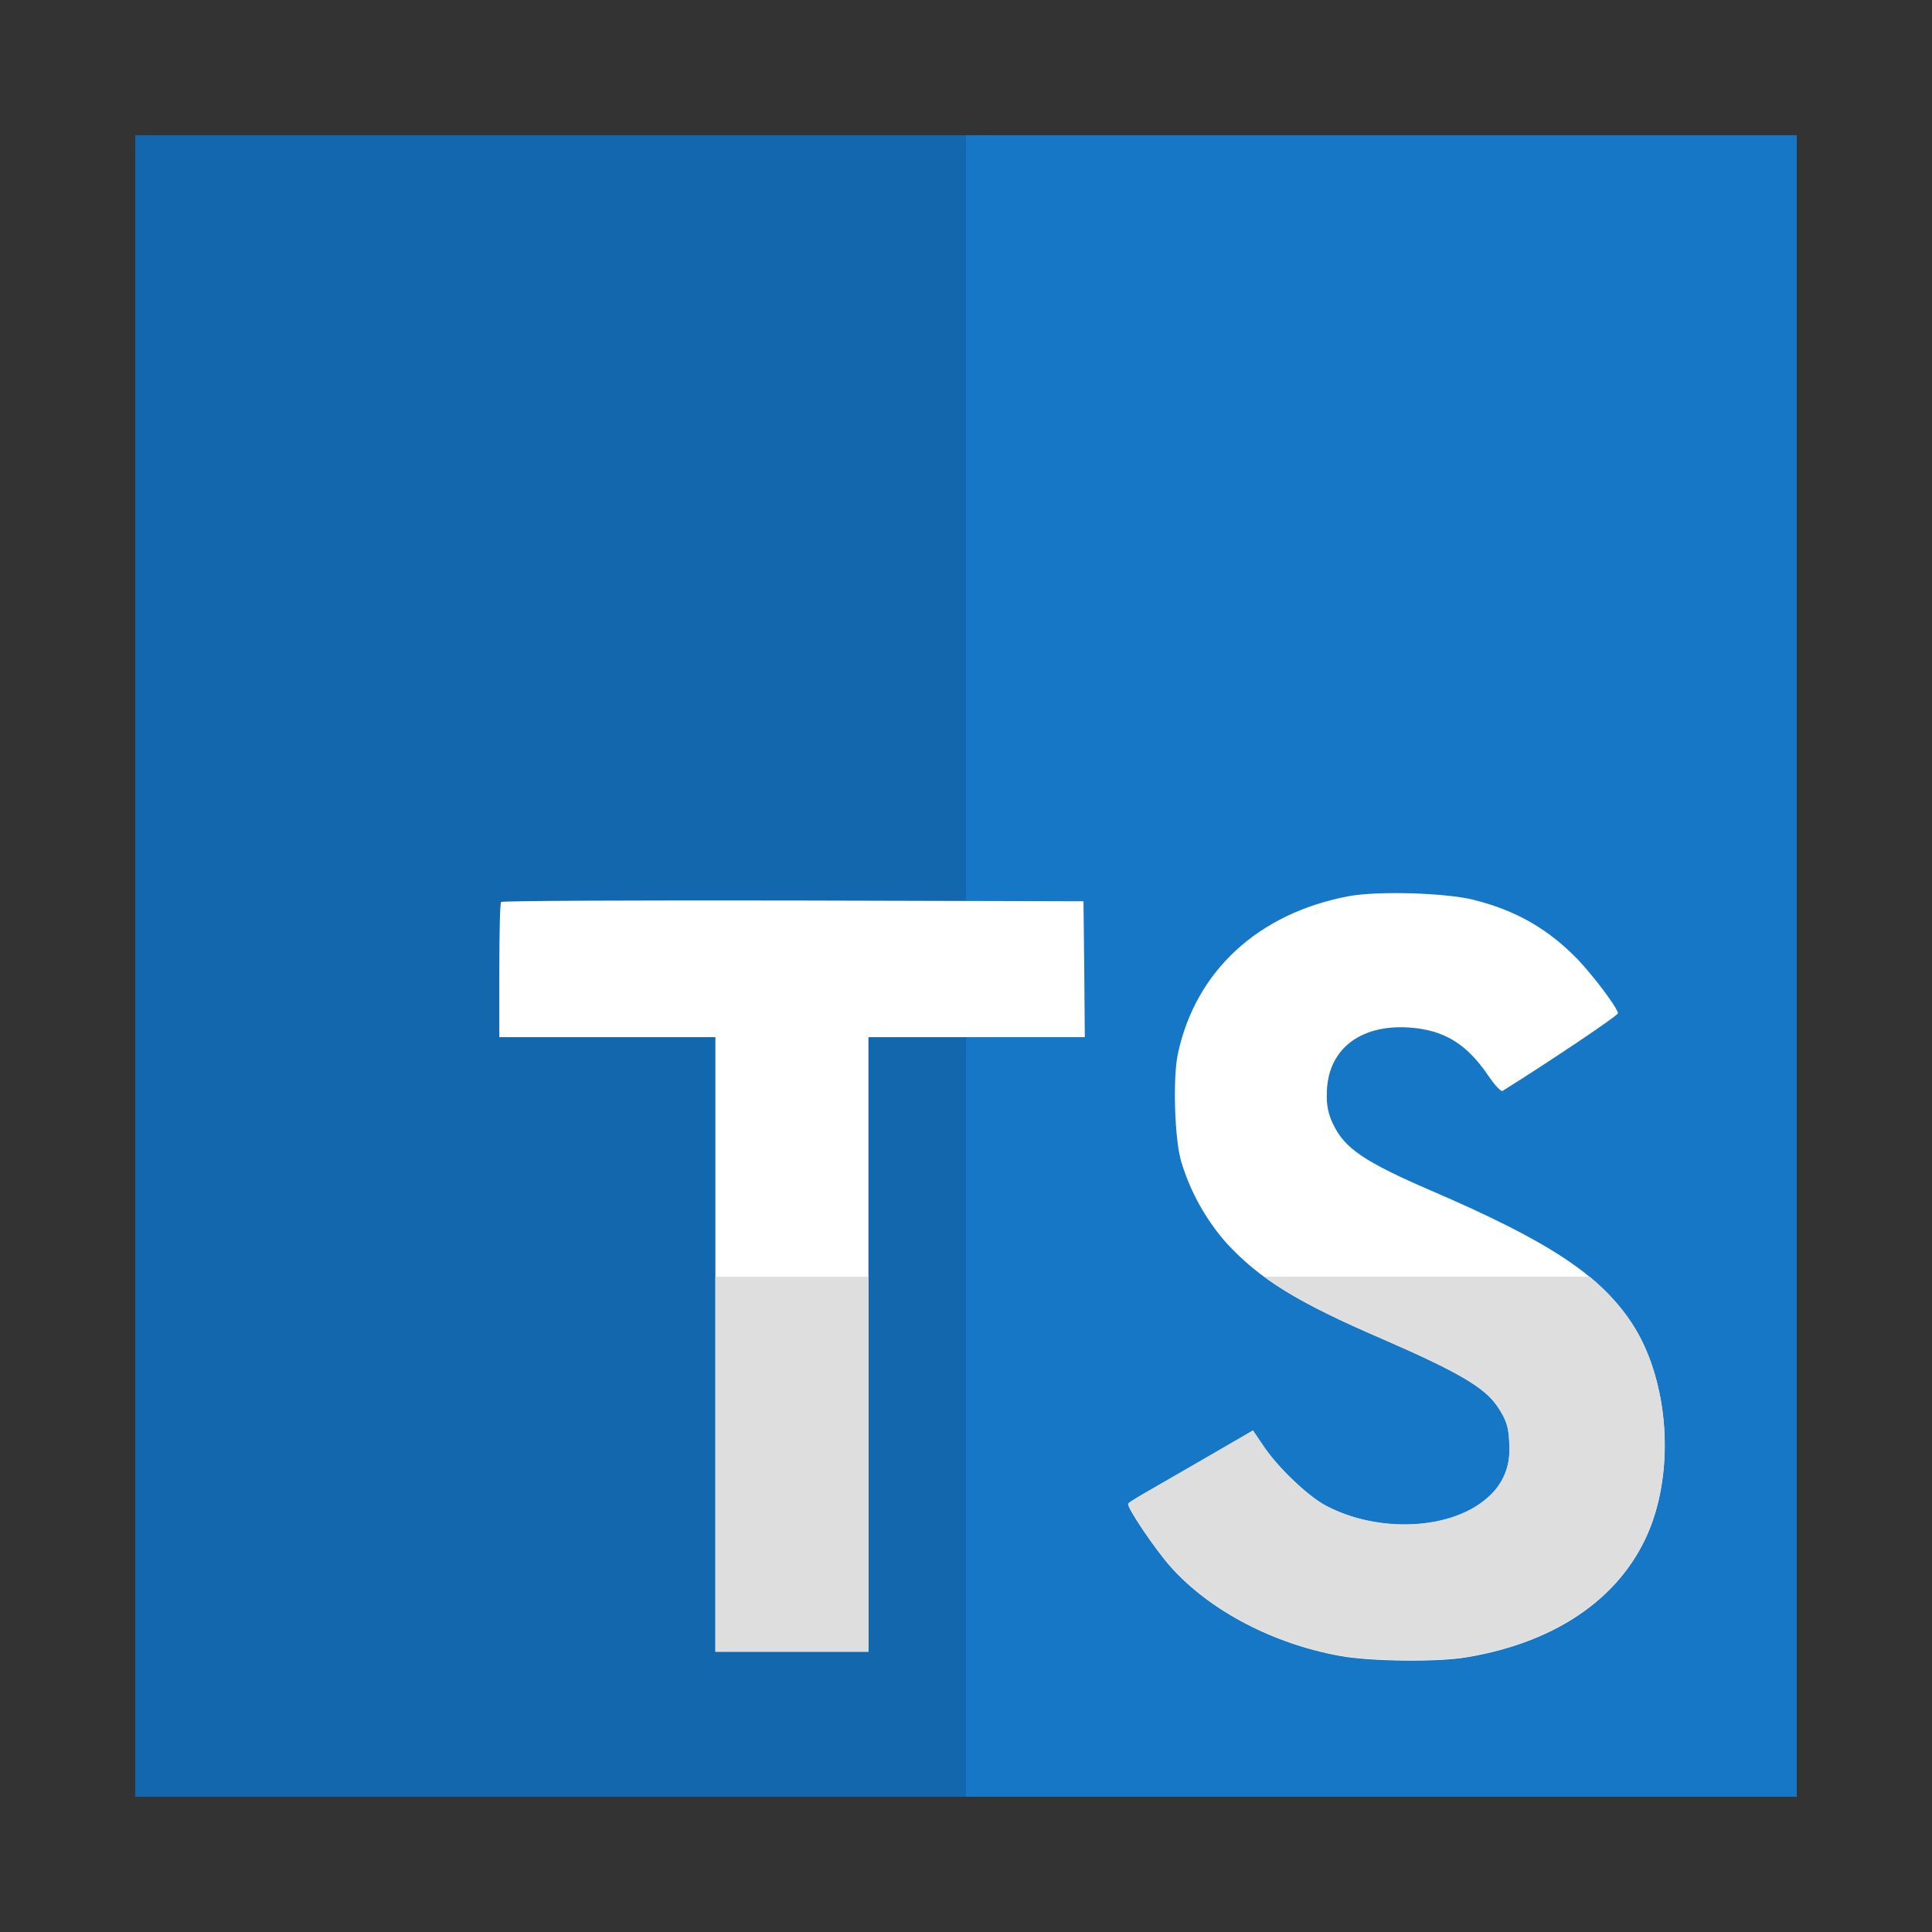 <?xml version="1.0" encoding="UTF-8" standalone="no" ?>
<!DOCTYPE svg PUBLIC "-//W3C//DTD SVG 1.1//EN" "http://www.w3.org/Graphics/SVG/1.1/DTD/svg11.dtd">
<svg xmlns="http://www.w3.org/2000/svg" xmlns:xlink="http://www.w3.org/1999/xlink" version="1.1" width="500" height="500" viewBox="0 0 500 500" xml:space="preserve">
<rect x="0" y="0" width="500" height="500" fill="#333333" stroke="none"/>
<desc>Created with Fabric.js 5.3.0</desc>
<defs>
</defs>
<g transform="matrix(17.917 0 0 17.917 250 250)" id="7nA84JofV7o0JNQMkXqE5"  >
<g style=""   >
		<g transform="matrix(1 0 0 1 0 0)" id="LdZyu14yi5xF2SytVcKLy"  >
<path style="stroke: none; stroke-width: 1; stroke-dasharray: none; stroke-linecap: butt; stroke-dashoffset: 0; stroke-linejoin: miter; stroke-miterlimit: 4; fill: rgb(22,119,199); fill-rule: nonzero; opacity: 1;"  transform=" translate(-12, -12)" d="M 0 12 L 0 24 L 24 24 L 24 0 L 0 0 z" stroke-linecap="round" />
</g>
		<g transform="matrix(1 0 0 1 -6 0)" id="W_5Tmn44wXbao5l59ch7B"  >
<path style="stroke: none; stroke-width: 1; stroke-dasharray: none; stroke-linecap: butt; stroke-dashoffset: 0; stroke-linejoin: miter; stroke-miterlimit: 4; fill: rgb(19,104,173); fill-rule: nonzero; opacity: 1;"  transform=" translate(-6, -12)" d="M 12 0 L 0 0 L 0 24 L 12 24 z" stroke-linecap="round" />
</g>
		<g transform="matrix(1 0 0 1 1.676 4.49)" id="qPl3cho-Al2ZkRP_DEU3J"  >
<path style="stroke: none; stroke-width: 1; stroke-dasharray: none; stroke-linecap: butt; stroke-dashoffset: 0; stroke-linejoin: miter; stroke-miterlimit: 4; fill: rgb(255,255,255); fill-rule: nonzero; opacity: 1;"  transform=" translate(-13.676, -16.49)" d="M 14.563 19.626 C 14.671 19.564 15.074 19.332 15.455 19.111 L 16.145 18.711 L 16.29 18.925 C 16.493 19.233 16.933 19.656 17.2 19.798 C 17.966 20.202 19.017 20.146 19.535 19.68 C 19.728 19.516 19.849 19.274 19.849 19.005 L 19.848 18.958 L 19.848 18.96 C 19.848 18.682 19.813 18.56 19.668 18.351 C 19.482 18.084 19.101 17.861 18.019 17.39 C 16.782 16.857 16.248 16.527 15.761 16.001 C 15.467 15.667 15.24 15.264 15.108 14.823 L 15.102 14.801 C 15.011 14.462 14.988 13.611 15.06 13.27 C 15.315 12.074 16.218 11.241 17.521 10.993 C 17.944 10.913 18.927 10.942 19.342 11.046 L 19.342 11.047 C 19.952 11.2 20.416 11.47 20.843 11.912 C 21.064 12.147 21.392 12.578 21.418 12.681 C 21.426 12.712 20.382 13.411 19.75 13.804 C 19.727 13.818 19.635 13.72 19.533 13.568 C 19.223 13.118 18.9 12.924 18.405 12.889 C 17.677 12.839 17.209 13.22 17.212 13.857 L 17.211 13.894 C 17.211 14.044 17.249 14.187 17.316 14.31 L 17.314 14.306 C 17.475 14.637 17.772 14.836 18.705 15.239 C 20.424 15.978 21.159 16.465 21.616 17.159 C 22.126 17.932 22.241 19.167 21.894 20.085 C 21.514 21.083 20.569 21.761 19.239 21.984 C 18.828 22.057 17.852 22.046 17.411 21.967 C 16.447 21.795 15.533 21.318 14.969 20.693 C 14.748 20.451 14.317 19.814 14.344 19.769 C 14.354 19.751 14.453 19.689 14.563 19.626 L 14.563 19.626 z M 5.259 12.064 C 5.259 11.531 5.269 11.085 5.285 11.075 C 5.296 11.058 7.198 11.05 9.502 11.054 L 13.697 11.065 L 13.708 12.045 L 13.716 13.028 L 10.591 13.028 L 10.591 21.904 L 8.38 21.904 L 8.38 13.028 L 5.259 13.028 L 5.259 12.064 L 5.259 12.064 z" stroke-linecap="round" />
</g>
		<g transform="matrix(1 0 0 1 6.217 7.258)" id="QW6lGr5mOThRuReKXf8h5"  >
<path style="stroke: none; stroke-width: 1; stroke-dasharray: none; stroke-linecap: butt; stroke-dashoffset: 0; stroke-linejoin: miter; stroke-miterlimit: 4; fill: rgb(222,222,222); fill-rule: nonzero; opacity: 1;"  transform=" translate(-18.217, -19.259)" d="M 21.007 16.488 L 16.306 16.488 C 16.698 16.776 17.207 17.038 18.019 17.388 C 19.102 17.859 19.482 18.083 19.668 18.349 C 19.813 18.558 19.848 18.68 19.848 18.958 L 19.848 18.956 L 19.849 19.003 C 19.849 19.273 19.728 19.514 19.535 19.678 C 19.25 19.934 18.804 20.066 18.333 20.066 C 17.947 20.066 17.545 19.978 17.2 19.796 C 16.933 19.655 16.492 19.232 16.29 18.923 L 16.145 18.709 L 15.455 19.109 C 15.074 19.33 14.671 19.562 14.563 19.624 C 14.453 19.687 14.354 19.749 14.343 19.765 C 14.316 19.81 14.747 20.447 14.968 20.689 C 15.532 21.314 16.446 21.791 17.41 21.963 C 17.651 22.006 18.051 22.029 18.431 22.029 C 18.748 22.029 19.051 22.013 19.238 21.98 C 20.568 21.757 21.513 21.079 21.893 20.081 C 22.24 19.163 22.125 17.928 21.615 17.155 C 21.456 16.916 21.263 16.699 21.007 16.488 L 21.007 16.488 z" stroke-linecap="round" />
</g>
		<g transform="matrix(1 0 0 1 -2.514 7.197)" id="Klf99x-CoQxpgtm_B1UxC"  >
<path style="stroke: none; stroke-width: 1; stroke-dasharray: none; stroke-linecap: butt; stroke-dashoffset: 0; stroke-linejoin: miter; stroke-miterlimit: 4; fill: rgb(222,222,222); fill-rule: nonzero; opacity: 1;"  transform=" translate(-9.486, -19.197)" d="M 10.591 16.488 L 8.38 16.488 L 8.38 21.905 L 10.591 21.905 z" stroke-linecap="round" />
</g>
</g>
</g>
</svg>